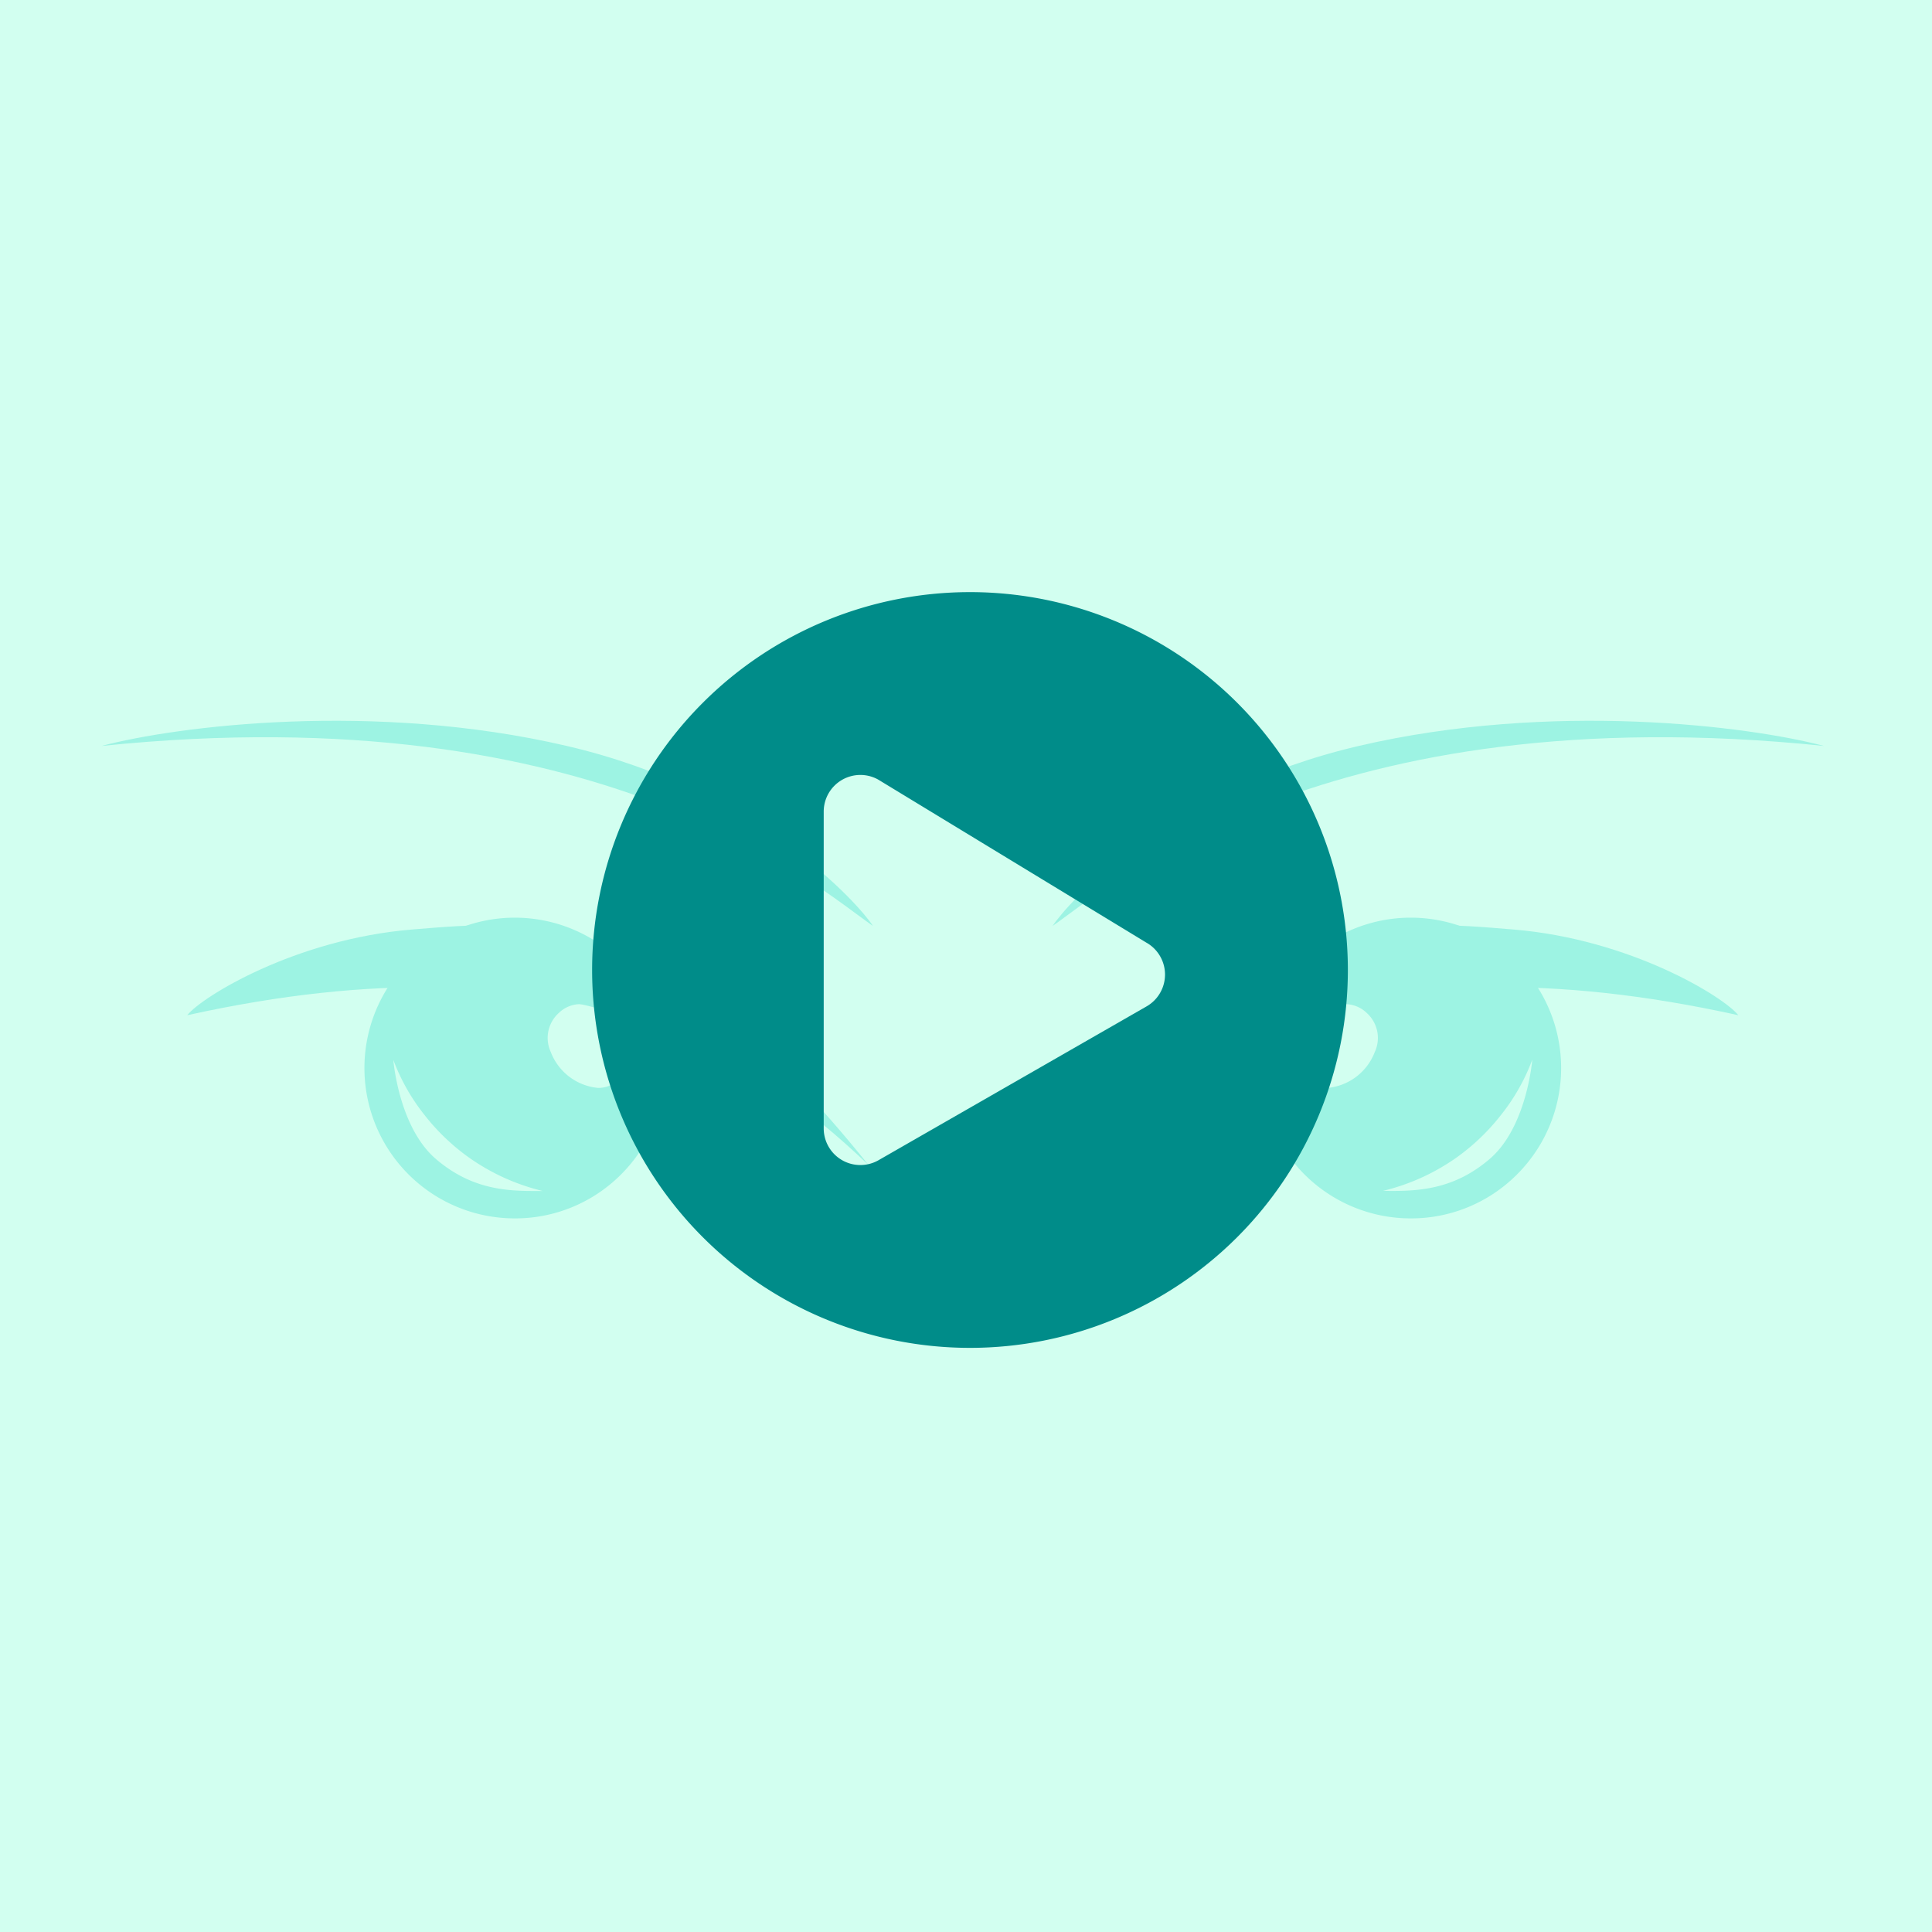 <svg xmlns="http://www.w3.org/2000/svg" xmlns:xlink="http://www.w3.org/1999/xlink" width="212" height="212" viewBox="0 0 212 212">
  <defs>
    <filter id="Trazado_28" x="11.552" y="92.53" width="92.745" height="44.295" filterUnits="userSpaceOnUse">
      <feOffset dy="3" input="SourceAlpha"/>
      <feGaussianBlur stdDeviation="3" result="blur"/>
      <feFlood flood-opacity="0.161"/>
      <feComposite operator="in" in2="blur"/>
      <feComposite in="SourceGraphic"/>
    </filter>
    <filter id="Trazado_28-2" x="106.997" y="92.53" width="92.745" height="44.295" filterUnits="userSpaceOnUse">
      <feOffset dy="3" input="SourceAlpha"/>
      <feGaussianBlur stdDeviation="3" result="blur-2"/>
      <feFlood flood-opacity="0.161"/>
      <feComposite operator="in" in2="blur-2"/>
      <feComposite in="SourceGraphic"/>
    </filter>
  </defs>
  <g id="Grupo_69" data-name="Grupo 69" transform="translate(-882 -148)">
    <rect id="Rectángulo_30" data-name="Rectángulo 30" width="212" height="212" transform="translate(882 148)" fill="#fff"/>
    <g id="Grupo_59" data-name="Grupo 59" transform="translate(788.857 157.254)">
      <g id="Grupo_12" data-name="Grupo 12" transform="translate(104.281 69.834)">
        <g id="Grupo_5" data-name="Grupo 5" transform="translate(0 0)">
          <path id="Trazado_25" data-name="Trazado 25" d="M.261,1.6c8.254-2.185,29.9-4.936,51.062,0S83.45,19.077,84.906,21.343C78.675,17.054,55.127-4.067.261,1.6Z" transform="translate(-0.261 1.166)" fill="#00c6bf"/>
          <path id="Sustracción_2" data-name="Sustracción 2" d="M16.5,33A16.5,16.5,0,0,1,4.833,4.833,16.5,16.5,0,1,1,28.169,28.169,16.393,16.393,0,0,1,16.5,33ZM3.167,15.584h0c.026.3.655,7.451,4.679,10.9,3.774,3.236,7.512,3.507,10.719,3.507.208,0,.415,0,.618,0l.188,0,.188,0A23.562,23.562,0,0,1,11.6,26.414a23.437,23.437,0,0,1-5.036-4.8,22.114,22.114,0,0,1-3.4-6.025ZM23.674,9.491h0a3.386,3.386,0,0,0-2.348.969,3.685,3.685,0,0,0-.874,4.293,6.165,6.165,0,0,0,5.183,3.928,3.2,3.2,0,0,0,2.21-.853,3.783,3.783,0,0,0,.729-4.373c-.873-2.26-2.98-3.964-4.9-3.964Z" transform="translate(28.851 21.608)" fill="#00c6bf"/>
          <g transform="matrix(1, 0, 0, 1, -11.14, -79.09)" filter="url(#Trazado_28)">
            <path id="Trazado_28-3" data-name="Trazado 28" d="M51.795,138.6c-22.9-28.569-37.177-26.888-50.051-25.834s-23.153,7.425-24.694,9.406C18.728,112.967,38.832,126.233,51.795,138.6Z" transform="translate(43.5 -13.77)" fill="#00c6bf"/>
          </g>
        </g>
        <g id="Grupo_26" data-name="Grupo 26" transform="translate(104.372 0)">
          <path id="Trazado_25-2" data-name="Trazado 25" d="M84.906,1.6c-8.254-2.185-29.9-4.936-51.062,0S1.718,19.077.261,21.343C6.492,17.054,30.041-4.067,84.906,1.6Z" transform="translate(-0.261 1.166)" fill="#00c6bf"/>
          <path id="Sustracción_3" data-name="Sustracción 3" d="M16.5,33A16.5,16.5,0,0,1,4.833,4.833,16.5,16.5,0,0,1,28.17,28.169,16.393,16.393,0,0,1,16.5,33ZM29.836,15.583a21.97,21.97,0,0,1-3.4,6.027,23.45,23.45,0,0,1-5.035,4.8,23.545,23.545,0,0,1-7.953,3.571l.188,0c.263,0,.534.005.807.005,3.207,0,6.945-.271,10.718-3.507C29.236,22.991,29.831,15.658,29.836,15.583ZM9.329,9.493c-1.921,0-4.028,1.7-4.9,3.965a3.782,3.782,0,0,0,.729,4.371,3.2,3.2,0,0,0,2.21.854,6.165,6.165,0,0,0,5.183-3.929,3.684,3.684,0,0,0-.874-4.292A3.385,3.385,0,0,0,9.329,9.493Z" transform="translate(22.791 21.608)" fill="#00c6bf"/>
          <g transform="matrix(1, 0, 0, 1, -115.51, -79.09)" filter="url(#Trazado_28-2)">
            <path id="Trazado_28-4" data-name="Trazado 28" d="M-22.95,138.6c22.9-28.569,37.177-26.888,50.05-25.834s23.153,7.425,24.694,9.406C10.117,112.967-9.987,126.233-22.95,138.6Z" transform="translate(138.95 -13.77)" fill="#00c6bf"/>
          </g>
        </g>
      </g>
    </g>
    <path id="Trazado_1037" data-name="Trazado 1037" d="M0,0H212V212H0Z" transform="translate(882 148)" fill="#c7ffed" opacity="0.79"/>
    <path id="Icon_awesome-play-circle" data-name="Icon awesome-play-circle" d="M42.027.563A41.464,41.464,0,1,0,83.491,42.027,41.457,41.457,0,0,0,42.027.563ZM61.371,46.04,31.945,62.926a4.02,4.02,0,0,1-5.969-3.511V24.639a4.022,4.022,0,0,1,5.969-3.511l29.426,17.89A4.026,4.026,0,0,1,61.371,46.04Z" transform="translate(946.411 212.411)" fill="#008c89"/>
  </g>
</svg>
